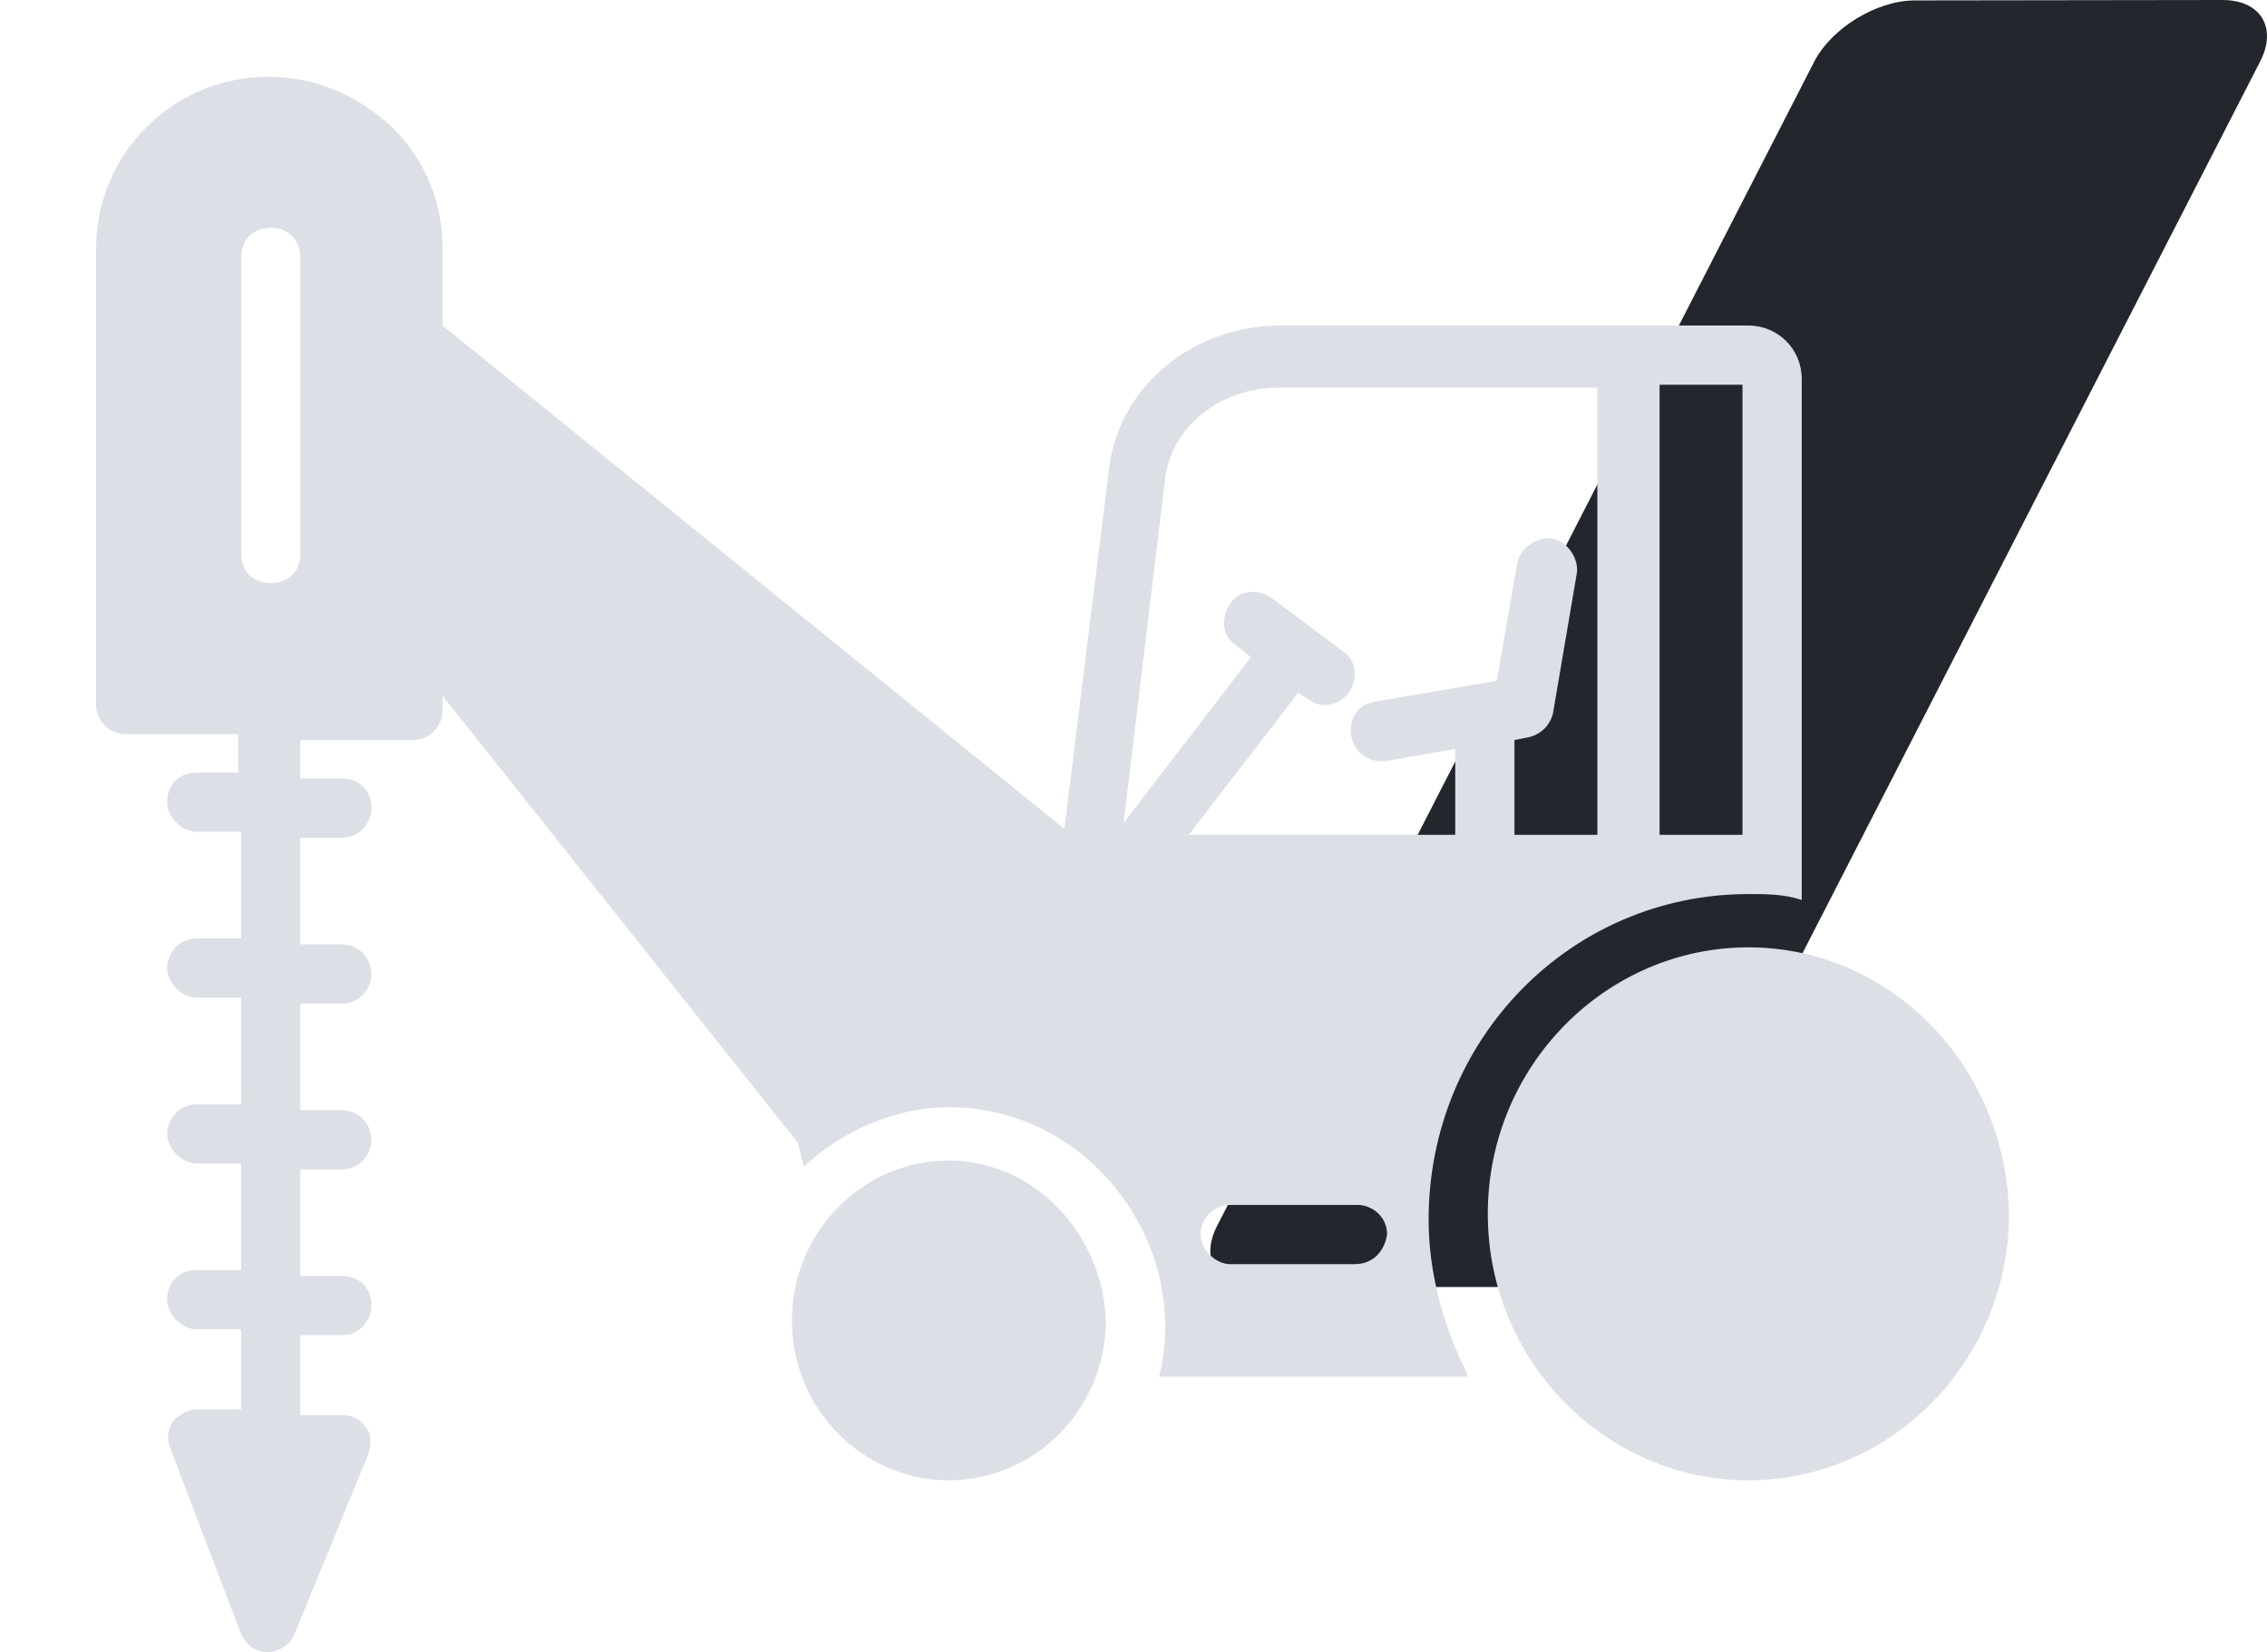 <svg viewBox="0 0 118 86" fill="none" xmlns="http://www.w3.org/2000/svg">
<path d="M115.687 -2.30345e-06C117.662 -2.38983e-06 118.544 1.433 117.651 3.187L86.54 63.813C85.635 65.567 83.28 67 81.304 67L65.318 67C63.342 67 62.449 65.567 63.353 63.813L94.432 3.21C95.336 1.455 97.692 0.022 99.667 0.022L115.687 -2.30345e-06Z" fill="#23262D"/>
<path d="M91.007 16.946H66.653C62.029 16.946 58.175 20.183 57.714 24.498L55.402 43.149L23.033 16.947V12.939C23.033 10.473 22.109 8.315 20.413 6.619C18.564 4.925 16.405 4 13.94 4C9.007 4 5 8.008 5 12.94V36.677C5 37.448 5.617 38.218 6.541 38.218H12.398V40.222L10.24 40.222C9.316 40.222 8.699 40.838 8.699 41.763C8.699 42.534 9.47 43.304 10.24 43.304H12.552V48.853H10.24C9.316 48.853 8.699 49.624 8.699 50.395C8.699 51.165 9.47 51.936 10.24 51.936H12.552V57.485H10.24C9.316 57.485 8.699 58.256 8.699 59.026C8.699 59.797 9.47 60.568 10.24 60.568H12.552V66.117H10.24C9.316 66.117 8.699 66.733 8.699 67.658C8.699 68.429 9.47 69.199 10.24 69.199H12.552V73.361H10.24C9.778 73.361 9.316 73.669 9.007 73.978C8.699 74.441 8.699 74.903 8.853 75.365L12.552 85.075C12.86 85.692 13.323 86 13.94 86C14.556 86 15.173 85.537 15.327 85.075L19.18 75.673C19.334 75.21 19.334 74.594 19.026 74.286C18.718 73.823 18.255 73.669 17.793 73.669H15.635V69.507L17.793 69.508C18.717 69.508 19.334 68.737 19.334 67.967C19.334 67.042 18.717 66.425 17.793 66.425L15.635 66.425V60.876L17.793 60.876C18.717 60.876 19.334 60.106 19.334 59.335C19.334 58.564 18.717 57.794 17.793 57.794H15.635V52.245H17.793C18.717 52.245 19.334 51.474 19.334 50.703C19.334 49.933 18.717 49.162 17.793 49.162H15.635V43.613H17.793C18.717 43.613 19.334 42.842 19.334 42.072C19.334 41.147 18.717 40.53 17.793 40.53H15.635V38.526H21.492C22.416 38.526 23.033 37.756 23.033 36.985V36.215L41.53 59.489L41.838 60.722C43.842 58.872 46.616 57.639 49.39 57.639C56.788 57.639 62.029 64.884 60.334 71.666H76.365V71.512C75.132 69.046 74.361 66.271 74.361 63.497C74.361 54.094 81.76 46.542 91.008 46.542C91.933 46.542 92.858 46.542 93.782 46.85V19.721C93.782 18.18 92.549 16.946 91.008 16.946L91.007 16.946ZM15.634 28.815C15.634 29.74 15.017 30.356 14.093 30.356C13.168 30.356 12.552 29.74 12.552 28.815V13.402C12.552 12.477 13.168 11.86 14.093 11.86C15.017 11.86 15.634 12.477 15.634 13.402V28.815ZM70.506 65.808H64.032C63.262 65.808 62.491 65.037 62.491 64.267C62.491 63.342 63.262 62.726 64.032 62.726H70.66C71.431 62.726 72.201 63.342 72.201 64.267C72.047 65.192 71.431 65.808 70.506 65.808ZM83.299 43.459H78.829V38.526L79.6 38.372C80.217 38.218 80.679 37.755 80.833 37.139L82.067 29.894C82.221 29.124 81.604 28.199 80.833 28.044C80.063 27.89 79.138 28.507 78.983 29.278L77.905 35.443L71.585 36.522C69.581 36.829 70.044 39.913 72.201 39.604L75.747 38.987V43.459H61.875L67.578 36.06L68.041 36.368C68.811 36.985 69.736 36.676 70.198 36.06C70.661 35.444 70.661 34.365 69.891 33.902L66.191 31.128C65.574 30.665 64.495 30.665 64.033 31.436C63.57 32.052 63.57 33.131 64.341 33.594L65.111 34.21L58.484 42.842L60.642 24.962C60.95 22.188 63.57 20.183 66.499 20.183H83.145V43.458L83.299 43.459ZM90.698 43.459H86.382V20.03H90.698V43.459Z" fill="#DDDFE7"/>
<path d="M49.39 60.414C44.92 60.414 41.221 64.113 41.221 68.737C41.221 73.36 44.92 77.059 49.39 77.059C53.859 77.059 57.559 73.36 57.559 68.737C57.405 64.267 53.86 60.414 49.39 60.414Z" fill="#DDDFE7"/>
<path d="M91.007 49.316C83.608 49.316 77.442 55.481 77.442 63.188C77.442 70.895 83.608 77.06 91.007 77.06C98.405 77.06 104.571 70.895 104.571 63.188C104.416 55.481 98.405 49.316 91.007 49.316Z" fill="#DDDFE7"/>
</svg>
